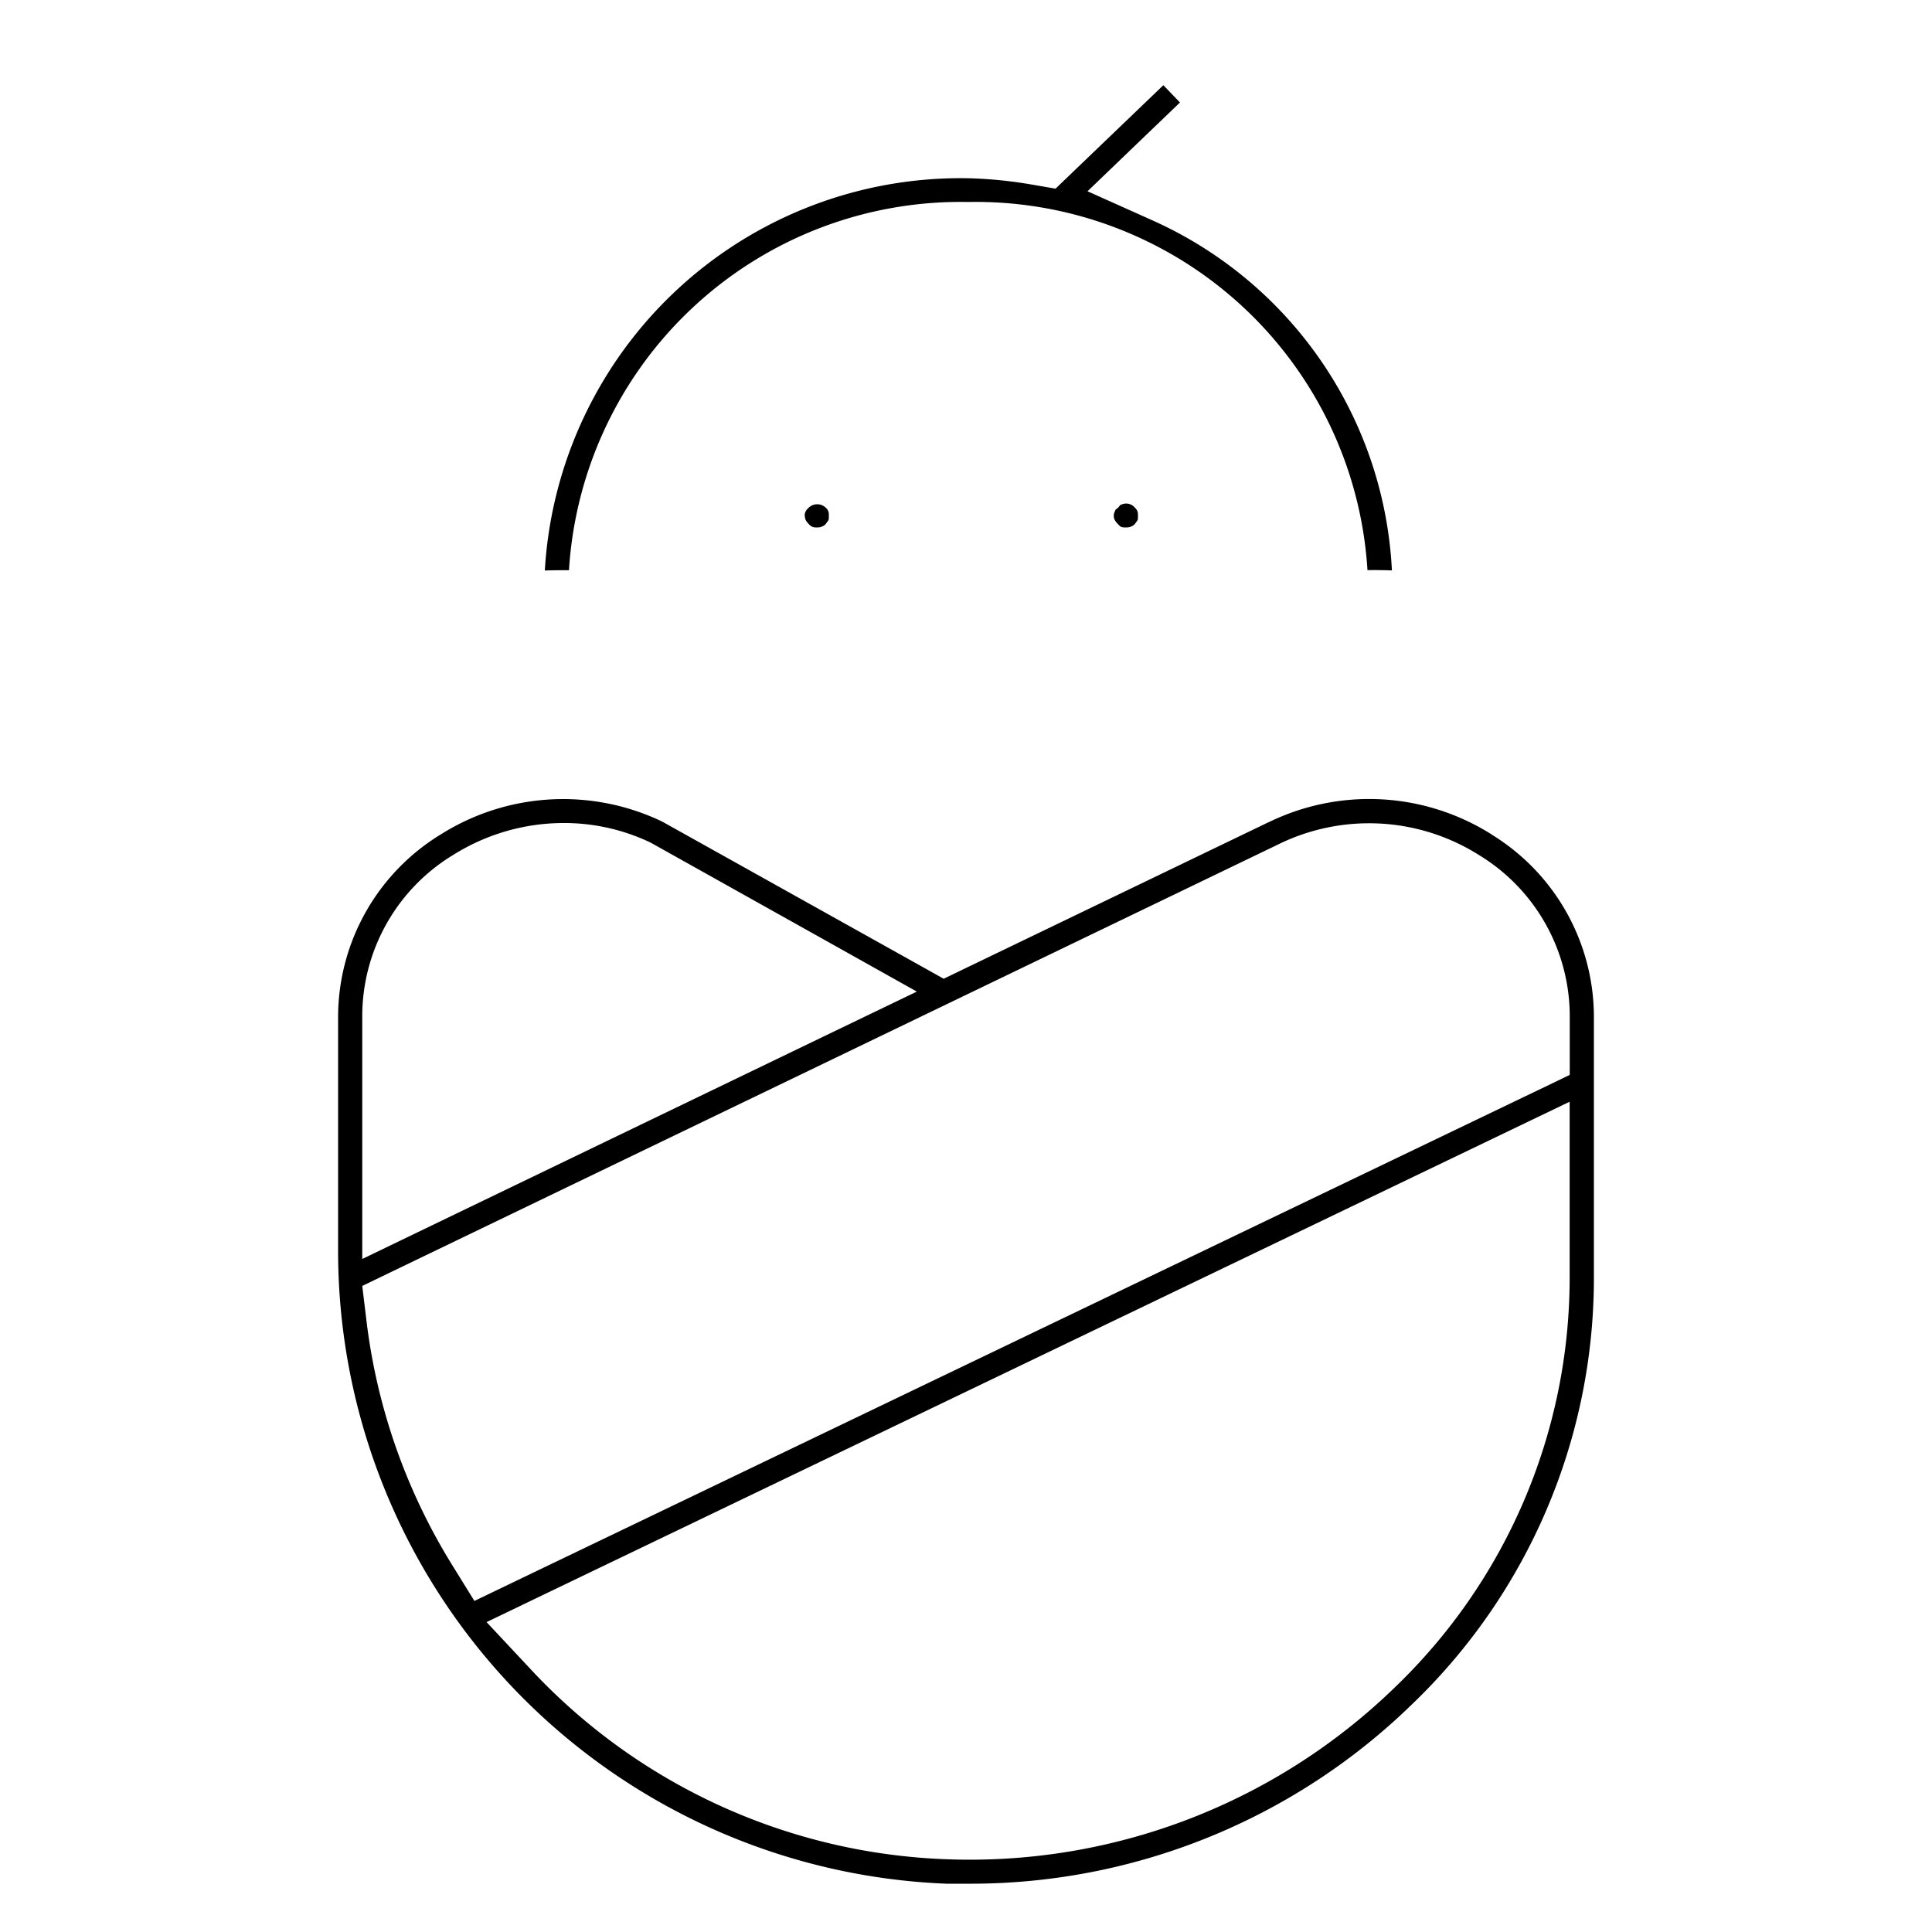 <svg xmlns="http://www.w3.org/2000/svg" width="20" height="20" viewBox="0 0 20 20" fill="currentColor"><path d="M15.44 8.638h0l.006.004a2.217 2.217 0 011.054 1.88v2.709s0 0 0 0a6.113 6.113 0 01-1.885 4.414l-.002.002a6.549 6.549 0 01-4.606 1.853h-.003 0-.001 0-.001 0H10h0H10h0-.001 0-.001 0-.001 0-.001 0-.001 0-.001 0-.001 0-.001 0-.001 0-.001 0-.001 0-.001 0-.001 0-.001 0-.001 0-.001 0-.001 0-.001 0-.001 0-.001 0-.001 0-.001 0-.001 0-.001 0-.001 0-.001 0-.001 0-.001 0-.001 0-.001 0-.001 0-.001 0-.001 0-.001 0-.001 0-.001 0-.001 0-.001 0-.001 0-.001 0-.001 0-.001 0-.001 0-.001 0-.001 0-.001 0-.001 0-.001 0-.001 0-.001 0-.001 0-.001 0-.001 0-.001 0-.001 0-.001 0-.001 0-.001 0-.001 0-.001 0-.001 0-.001 0-.001 0-.001 0-.001 0-.001 0-.001 0-.001 0-.001 0-.001 0-.001 0-.001 0-.001 0-.001 0-.001 0-.001 0-.001 0-.001 0-.001 0-.001 0-.001 0-.001 0-.001 0-.001 0-.001 0-.001 0-.001 0-.001 0-.001 0-.001 0-.001 0-.001 0-.001 0-.001 0-.001 0-.001 0-.001 0-.001 0H9.9h0H9.9h0-.001 0-.001 0-.001 0-.001 0-.001 0-.001 0-.001 0-.001 0-.001 0-.001 0-.001 0-.001 0-.001 0-.001 0-.001 0-.001 0-.001 0-.001 0-.001 0-.001 0-.001 0-.001 0-.001 0-.001 0-.001 0-.001 0-.001 0-.001 0-.001 0-.001 0-.001 0-.001 0-.001 0-.001 0-.001 0-.001 0-.001 0-.001 0-.001 0-.001 0-.001 0-.001 0-.001 0-.001 0-.001 0-.001 0-.001 0-.001 0-.001 0-.001 0-.001 0-.001 0-.001 0-.001 0-.001 0-.001 0-.001 0-.001 0-.001 0-.001 0-.001 0-.001 0-.001 0-.001 0-.001 0-.001 0-.001 0-.001 0-.001 0-.001 0-.001 0-.001 0-.001 0-.001 0-.001 0-.001 0-.001 0-.001 0-.001 0-.001 0-.001 0-.001 0-.001 0-.001 0-.001 0-.001 0-.001 0-.001 0-.001 0-.001 0-.001 0-.001 0-.001 0-.001 0-.001 0-.001 0-.001 0-.001 0H9.8h0H9.8h0-.001 0-.001 0-.001 0-.001A6.557 6.557 0 013.5 12.973v-2.45a2.217 2.217 0 011.056-1.881h0l.005-.003a2.375 2.375 0 012.294-.134l2.687 1.5.227.127.234-.113 3.13-1.508h.002a2.372 2.372 0 012.306.127zm-8.688.094l-.015-.008-.016-.008a2.07 2.07 0 00-.886-.196c-.403 0-.798.114-1.14.328a1.954 1.954 0 00-.945 1.674s0 0 0 0v2.511l.717-.346 4.158-2.005.866-.417-.839-.47-1.9-1.063zm9.215 2.532l.283-.137v-.605s0 0 0 0a1.954 1.954 0 00-.945-1.674 2.131 2.131 0 00-2.064-.111s0 0 0 0l-9.17 4.42-.321.155.043.355c.107.895.408 1.756.881 2.523l.237.383.405-.195 10.65-5.114zM5.65 16.497l-.613.295.465.497a6.187 6.187 0 004.3 1.958 6.316 6.316 0 004.635-1.777 5.877 5.877 0 001.812-4.239v0-1.826l-.716.344-9.883 4.748zm8.506-10.596a4.063 4.063 0 00-4.134-3.81A4.062 4.062 0 005.89 5.903c-.084-.001-.167 0-.25.003a4.313 4.313 0 014.373-4.061c.223.005.445.027.665.065l.249.043.182-.175.934-.896.172.179-.422.405-.535.514.676.303a4.2 4.2 0 012.475 3.622 4.751 4.751 0 00-.252-.003zM8.55 5.257h0l.003.003a.088.088 0 01.027.066v.022c0 .012 0 .024-.003.035a.401.401 0 01-.035.048.12.12 0 01-.08.029h-.016a.088.088 0 01-.066-.027l-.005-.005-.005-.006a.161.161 0 01-.03-.04.187.187 0 01-.01-.049.1.1 0 01.032-.068h0l.008-.008a.128.128 0 01.18 0zm3.191-.009l.006.006.006.006a.09.09 0 01.027.066v.022c0 .012 0 .024-.003.035a.398.398 0 01-.035.048.12.12 0 01-.08.029h-.016a.137.137 0 01-.039-.005.101.101 0 01-.023-.018l-.007-.007-.007-.008a.163.163 0 01-.033-.045.1.1 0 01.001-.077l.006-.013.003-.01.028-.022.023-.028.005-.002.009-.003a.118.118 0 01.13.026z"/></svg>